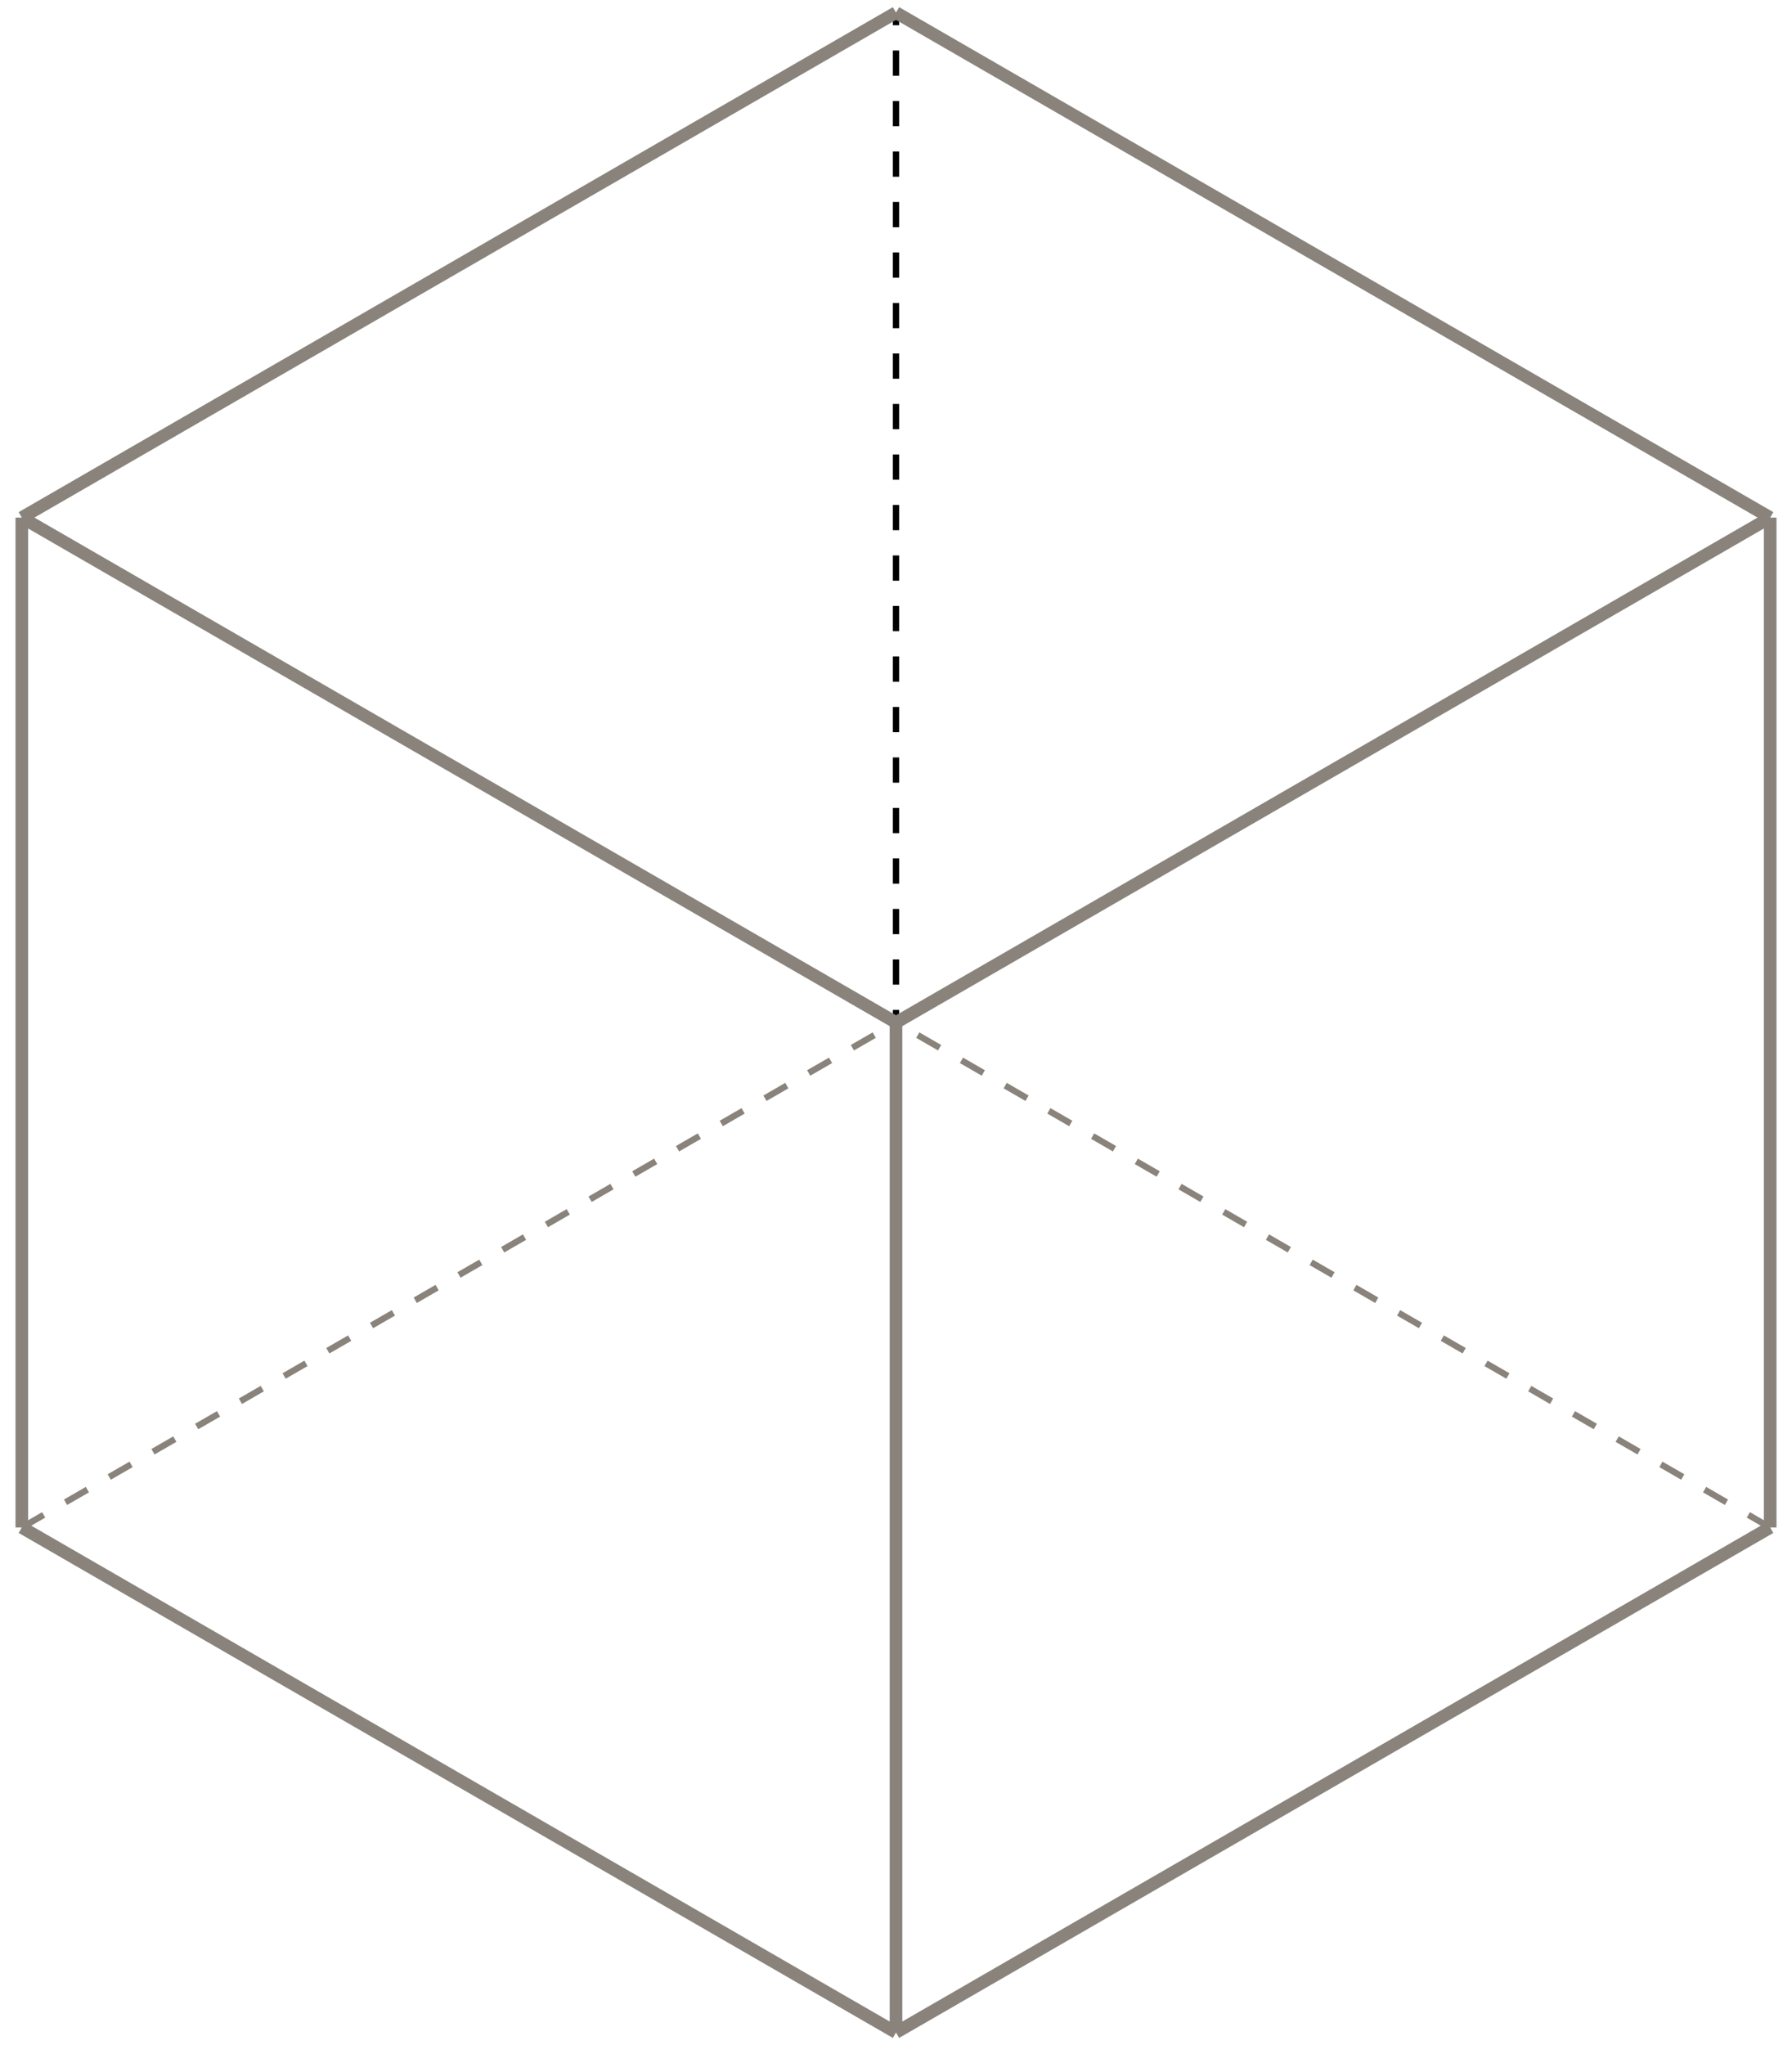 <?xml version="1.0" encoding="UTF-8"?>
<svg width="71px" height="81px" viewBox="0 0 71 81" version="1.1" xmlns="http://www.w3.org/2000/svg" xmlns:xlink="http://www.w3.org/1999/xlink">
    <!-- Generator: Sketch 39.1 (31720) - http://www.bohemiancoding.com/sketch -->
    <title>noun_419867_cc</title>
    <desc>Created with Sketch.</desc>
    <defs></defs>
    <g id="Page-1" stroke="none" stroke-width="1" fill="none" fill-rule="evenodd">
        <g id="noun_419867_cc">
            <polygon id="Shape" fill="#89837B" points="35.75 40.5 35.25 40.5 35.25 80.5 35.75 80.5"></polygon>
            <polygon id="Shape" fill="#89837B" points="70.385 20.5 69.885 20.5 69.885 60.5 70.385 60.5"></polygon>
            <g id="Group" transform="translate(35, 0)" stroke="#010101" stroke-width="0.25" fill="#000000">
                <path d="M0.5,40.5 L0.5,40" id="Shape"></path>
                <path d="M0.5,39 L0.5,1.5" id="Shape" stroke-dasharray="1,1"></path>
                <path d="M0.5,1 L0.5,0.5" id="Shape"></path>
            </g>
            <polygon id="Shape" fill="#89837B" points="70.26 60.716 70.01 60.284 35.375 80.284 35.625 80.716"></polygon>
            <path d="M69.332,59.892 L69.207,60.108 L70.072,60.608 L70.198,60.392 L69.332,59.892 Z M67.6,58.892 L67.475,59.108 L68.341,59.608 L68.466,59.392 L67.6,58.892 Z M65.868,57.891 L65.743,58.108 L66.609,58.608 L66.734,58.391 L65.868,57.891 Z M64.136,56.891 L64.011,57.108 L64.877,57.608 L65.002,57.391 L64.136,56.891 Z M62.404,55.891 L62.279,56.108 L63.145,56.608 L63.27,56.391 L62.404,55.891 Z M60.672,54.891 L60.547,55.108 L61.413,55.608 L61.538,55.391 L60.672,54.891 Z M58.94,53.891 L58.815,54.107 L59.681,54.607 L59.806,54.391 L58.94,53.891 Z M57.208,52.891 L57.083,53.107 L57.949,53.607 L58.074,53.391 L57.208,52.891 Z M55.476,51.891 L55.351,52.107 L56.217,52.607 L56.342,52.391 L55.476,51.891 Z M53.744,50.891 L53.619,51.107 L54.485,51.607 L54.61,51.391 L53.744,50.891 Z M52.012,49.89 L51.887,50.107 L52.753,50.607 L52.878,50.39 L52.012,49.89 Z M50.28,48.89 L50.155,49.107 L51.021,49.607 L51.146,49.39 L50.28,48.89 Z M48.548,47.89 L48.423,48.107 L49.289,48.607 L49.414,48.39 L48.548,47.89 Z M46.816,46.89 L46.691,47.106 L47.557,47.607 L47.682,47.39 L46.816,46.89 Z M45.084,45.89 L44.959,46.106 L45.825,46.606 L45.95,46.39 L45.084,45.89 Z M43.352,44.89 L43.227,45.106 L44.093,45.606 L44.218,45.39 L43.352,44.89 Z M41.62,43.89 L41.495,44.106 L42.361,44.606 L42.486,44.39 L41.62,43.89 Z M39.888,42.889 L39.763,43.106 L40.629,43.606 L40.754,43.39 L39.888,42.889 Z M38.156,41.889 L38.031,42.106 L38.897,42.606 L39.022,42.389 L38.156,41.889 Z M36.424,40.889 L36.299,41.106 L37.165,41.606 L37.29,41.389 L36.424,40.889 Z" id="Shape" fill="#89837B"></path>
            <polygon id="Shape" fill="#89837B" points="70.26 20.716 70.01 20.284 35.375 40.284 35.625 40.716"></polygon>
            <polygon id="Shape" fill="#89837B" points="35.625 0.284 35.375 0.716 70.01 20.716 70.26 20.284"></polygon>
            <polygon id="Shape" fill="#89837B" points="1.115 20.5 0.615 20.5 0.615 60.5 1.115 60.5"></polygon>
            <polygon id="Shape" fill="#89837B" points="0.99 60.284 0.74 60.716 35.375 80.716 35.625 80.284"></polygon>
            <path d="M1.793,60.108 L1.668,59.892 L0.802,60.392 L0.928,60.608 L1.793,60.108 Z M3.525,59.108 L3.4,58.892 L2.534,59.392 L2.659,59.608 L3.525,59.108 Z M5.257,58.108 L5.132,57.891 L4.266,58.391 L4.391,58.608 L5.257,58.108 Z M6.989,57.108 L6.864,56.891 L5.998,57.391 L6.123,57.608 L6.989,57.108 Z M8.721,56.108 L8.596,55.891 L7.73,56.391 L7.855,56.608 L8.721,56.108 Z M10.453,55.108 L10.328,54.891 L9.462,55.391 L9.587,55.608 L10.453,55.108 Z M12.185,54.107 L12.06,53.891 L11.194,54.391 L11.319,54.607 L12.185,54.107 Z M13.917,53.107 L13.792,52.891 L12.926,53.391 L13.051,53.607 L13.917,53.107 Z M15.649,52.107 L15.524,51.891 L14.658,52.391 L14.783,52.607 L15.649,52.107 Z M17.381,51.107 L17.256,50.891 L16.39,51.391 L16.515,51.607 L17.381,51.107 Z M19.113,50.107 L18.988,49.89 L18.122,50.39 L18.247,50.607 L19.113,50.107 Z M20.845,49.107 L20.72,48.89 L19.854,49.39 L19.979,49.607 L20.845,49.107 Z M22.577,48.107 L22.452,47.89 L21.586,48.39 L21.711,48.607 L22.577,48.107 Z M24.309,47.106 L24.184,46.89 L23.318,47.39 L23.443,47.607 L24.309,47.106 Z M26.041,46.106 L25.916,45.89 L25.05,46.39 L25.175,46.606 L26.041,46.106 Z M27.773,45.106 L27.648,44.89 L26.782,45.39 L26.907,45.606 L27.773,45.106 Z M29.505,44.106 L29.38,43.89 L28.514,44.39 L28.639,44.606 L29.505,44.106 Z M31.237,43.106 L31.112,42.889 L30.246,43.39 L30.371,43.606 L31.237,43.106 Z M32.969,42.106 L32.844,41.889 L31.978,42.389 L32.103,42.606 L32.969,42.106 Z M34.701,41.106 L34.576,40.889 L33.71,41.389 L33.835,41.606 L34.701,41.106 Z" id="Shape" fill="#89837B"></path>
            <polygon id="Shape" fill="#89837B" points="0.99 20.284 0.74 20.716 35.375 40.716 35.625 40.284"></polygon>
            <polygon id="Shape" fill="#89837B" points="35.625 0.716 35.375 0.284 0.74 20.284 0.99 20.716"></polygon>
        </g>
    </g>
</svg>